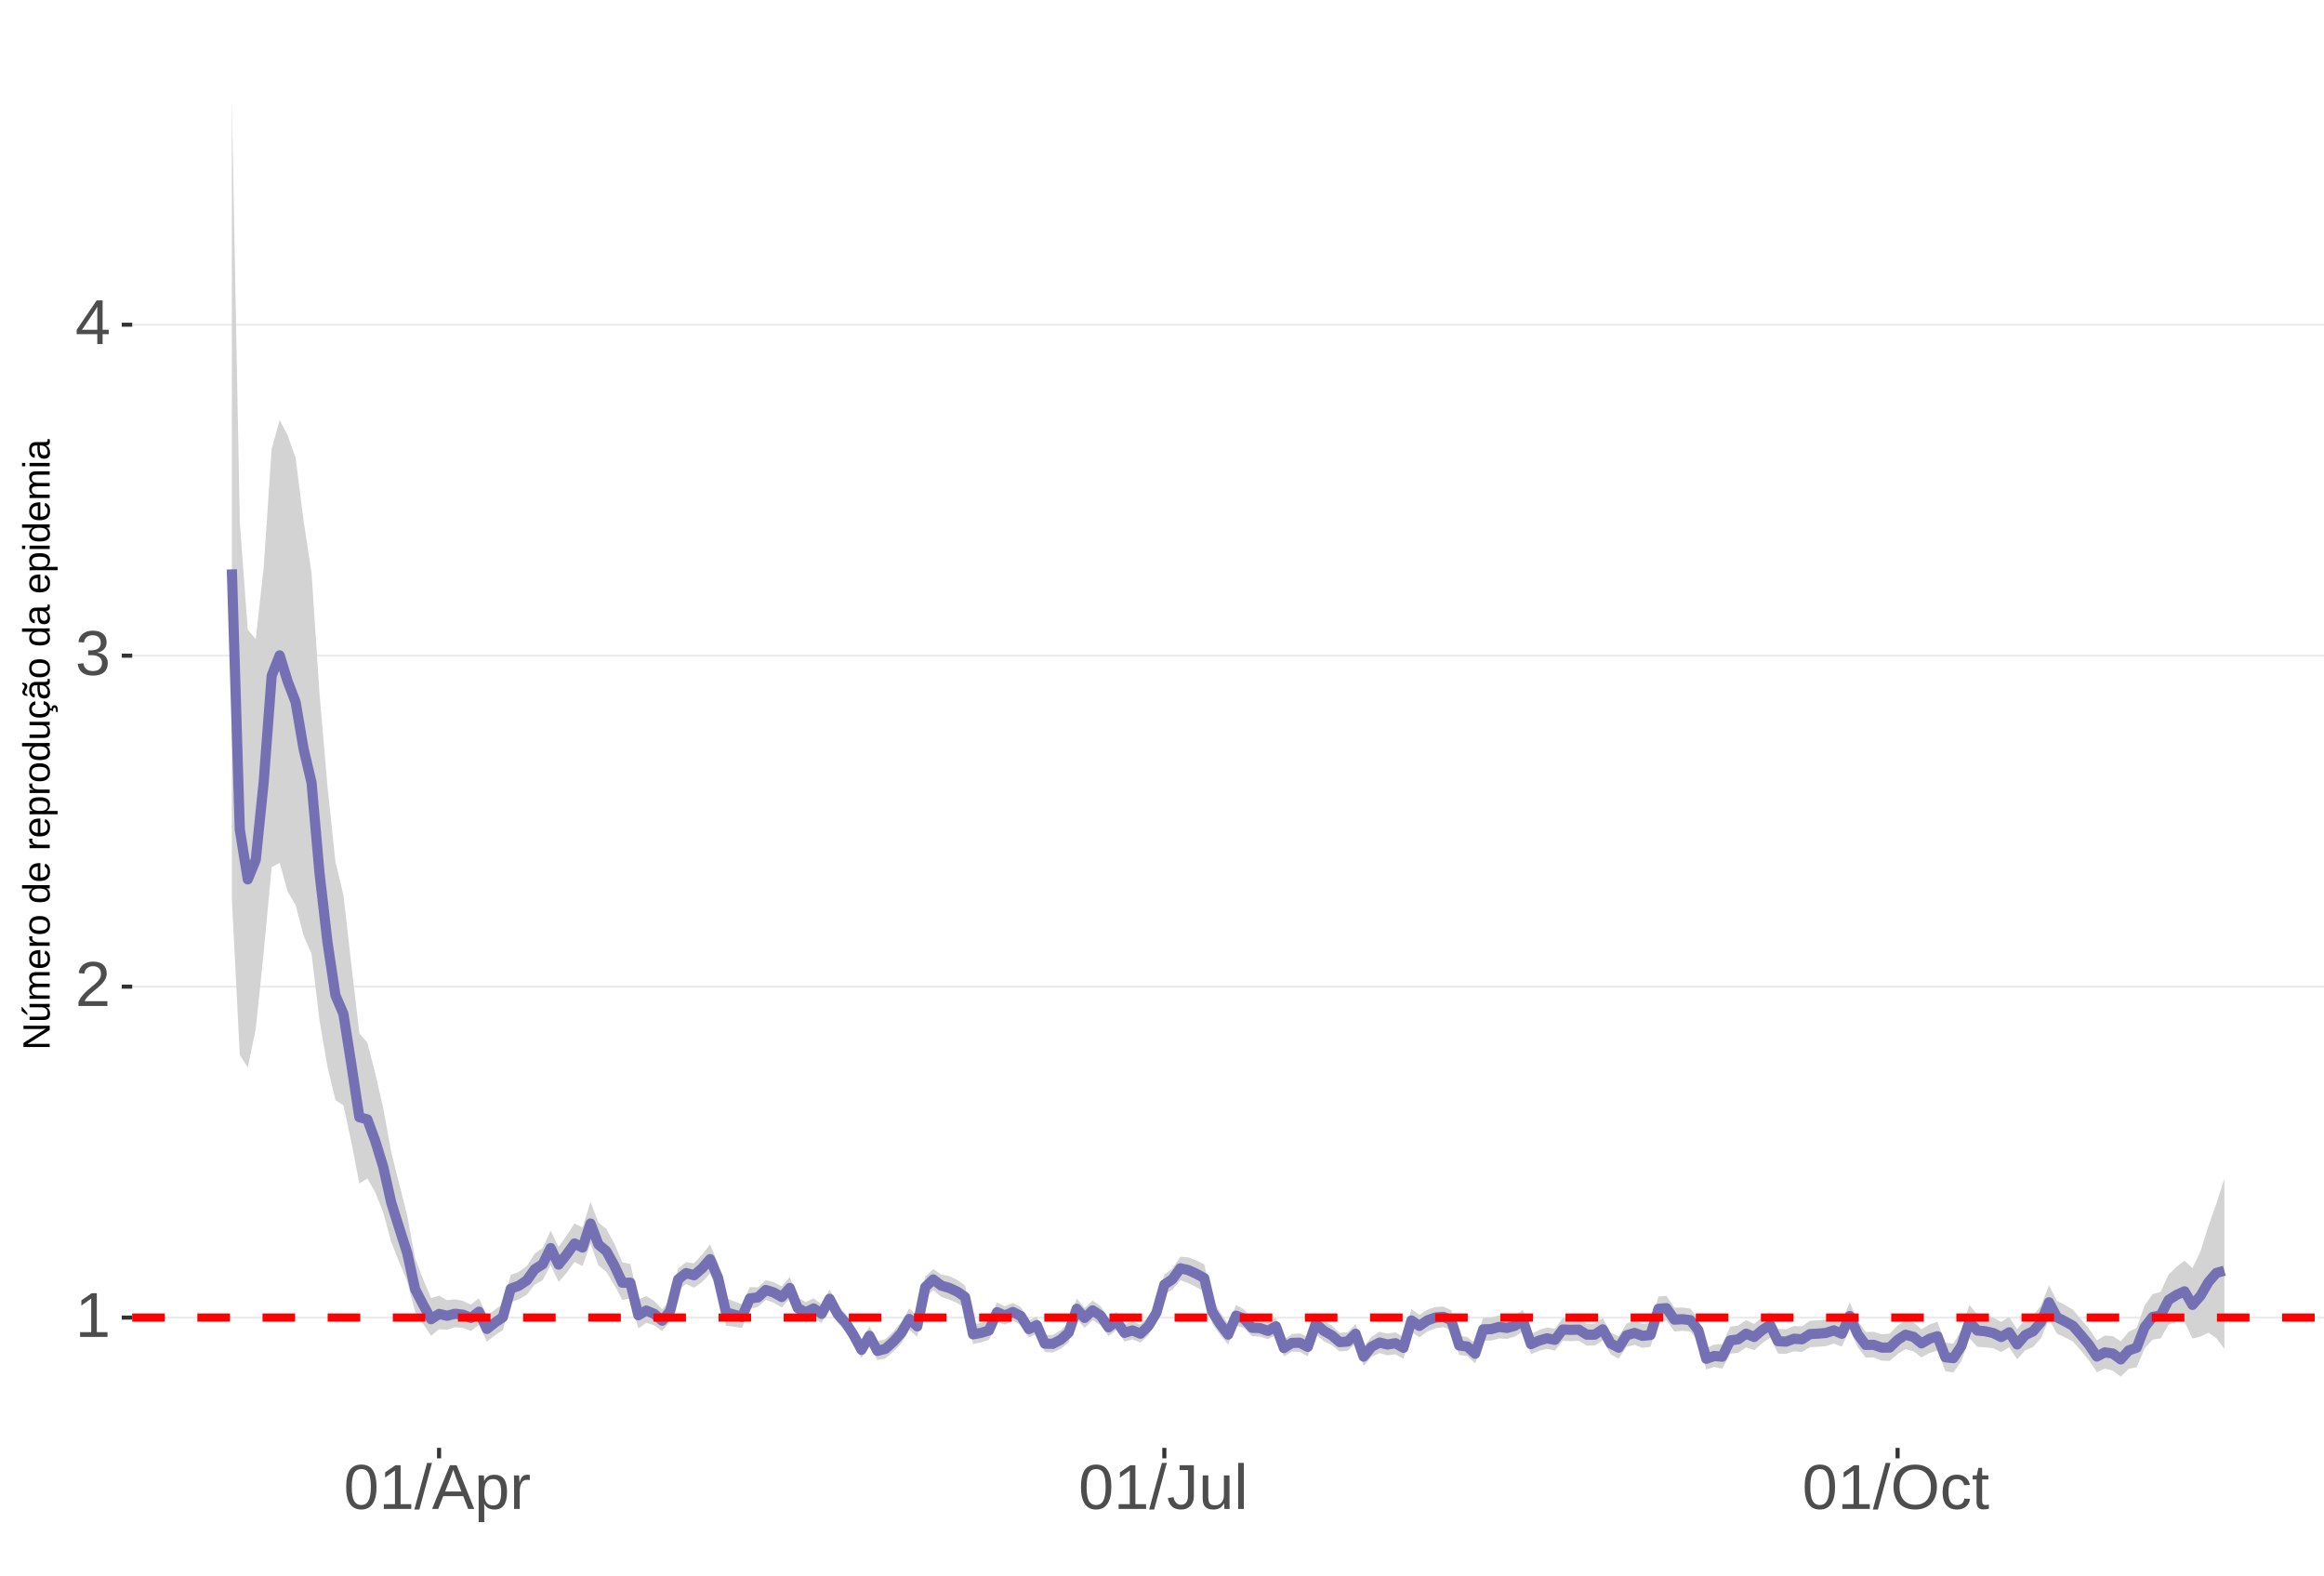 <?xml version="1.0" encoding="UTF-8"?>
<svg xmlns="http://www.w3.org/2000/svg" xmlns:xlink="http://www.w3.org/1999/xlink" width="609pt" height="413pt" viewBox="0 0 609 413" version="1.1">
<defs>
<g>
<symbol overflow="visible" id="glyph0-0">
<path style="stroke:none;" d="M 1.672 -11.453 L 10.812 -11.453 L 10.812 0 L 1.672 0 Z M 2.281 -10.844 L 2.281 -0.625 L 10.203 -0.625 L 10.203 -10.844 Z M 2.281 -10.844 "/>
</symbol>
<symbol overflow="visible" id="glyph0-1">
<path style="stroke:none;" d="M 1.266 0 L 1.266 -1.25 L 4.188 -1.25 L 4.188 -10.062 L 1.609 -8.219 L 1.609 -9.594 L 4.312 -11.453 L 5.656 -11.453 L 5.656 -1.25 L 8.453 -1.25 L 8.453 0 Z M 1.266 0 "/>
</symbol>
<symbol overflow="visible" id="glyph0-2">
<path style="stroke:none;" d="M 0.844 0 L 0.844 -1.031 C 1.113 -1.664 1.445 -2.223 1.844 -2.703 C 2.25 -3.191 2.672 -3.633 3.109 -4.031 C 3.547 -4.426 3.977 -4.789 4.406 -5.125 C 4.844 -5.457 5.234 -5.789 5.578 -6.125 C 5.922 -6.469 6.203 -6.82 6.422 -7.188 C 6.641 -7.562 6.75 -7.977 6.75 -8.438 C 6.75 -9.07 6.562 -9.562 6.188 -9.906 C 5.82 -10.25 5.312 -10.422 4.656 -10.422 C 4.031 -10.422 3.516 -10.25 3.109 -9.906 C 2.703 -9.57 2.469 -9.098 2.406 -8.484 L 0.906 -8.625 C 1.008 -9.539 1.395 -10.27 2.062 -10.812 C 2.738 -11.352 3.602 -11.625 4.656 -11.625 C 5.812 -11.625 6.695 -11.352 7.312 -10.812 C 7.938 -10.27 8.25 -9.492 8.25 -8.484 C 8.25 -8.047 8.145 -7.602 7.938 -7.156 C 7.738 -6.719 7.438 -6.281 7.031 -5.844 C 6.633 -5.406 5.867 -4.727 4.734 -3.812 C 4.109 -3.301 3.609 -2.836 3.234 -2.422 C 2.867 -2.016 2.609 -1.625 2.453 -1.25 L 8.422 -1.25 L 8.422 0 Z M 0.844 0 "/>
</symbol>
<symbol overflow="visible" id="glyph0-3">
<path style="stroke:none;" d="M 8.531 -3.156 C 8.531 -2.102 8.191 -1.285 7.516 -0.703 C 6.848 -0.129 5.891 0.156 4.641 0.156 C 3.484 0.156 2.555 -0.102 1.859 -0.625 C 1.172 -1.145 0.766 -1.914 0.641 -2.938 L 2.141 -3.078 C 2.336 -1.723 3.172 -1.047 4.641 -1.047 C 5.379 -1.047 5.957 -1.227 6.375 -1.594 C 6.801 -1.957 7.016 -2.5 7.016 -3.219 C 7.016 -3.832 6.773 -4.316 6.297 -4.672 C 5.816 -5.023 5.125 -5.203 4.219 -5.203 L 3.391 -5.203 L 3.391 -6.469 L 4.188 -6.469 C 4.988 -6.469 5.609 -6.641 6.047 -6.984 C 6.484 -7.336 6.703 -7.82 6.703 -8.438 C 6.703 -9.051 6.52 -9.535 6.156 -9.891 C 5.801 -10.242 5.27 -10.422 4.562 -10.422 C 3.914 -10.422 3.395 -10.254 3 -9.922 C 2.602 -9.598 2.367 -9.133 2.297 -8.531 L 0.828 -8.641 C 0.941 -9.578 1.332 -10.305 2 -10.828 C 2.664 -11.359 3.523 -11.625 4.578 -11.625 C 5.723 -11.625 6.613 -11.359 7.25 -10.828 C 7.895 -10.297 8.219 -9.551 8.219 -8.594 C 8.219 -7.863 8.008 -7.27 7.594 -6.812 C 7.188 -6.352 6.594 -6.039 5.812 -5.875 L 5.812 -5.844 C 6.664 -5.75 7.332 -5.461 7.812 -4.984 C 8.289 -4.504 8.531 -3.895 8.531 -3.156 Z M 8.531 -3.156 "/>
</symbol>
<symbol overflow="visible" id="glyph0-4">
<path style="stroke:none;" d="M 7.172 -2.594 L 7.172 0 L 5.781 0 L 5.781 -2.594 L 0.375 -2.594 L 0.375 -3.734 L 5.625 -11.453 L 7.172 -11.453 L 7.172 -3.75 L 8.781 -3.75 L 8.781 -2.594 Z M 5.781 -9.812 C 5.77 -9.781 5.691 -9.633 5.547 -9.375 C 5.41 -9.125 5.305 -8.945 5.234 -8.844 L 2.297 -4.516 L 1.859 -3.906 L 1.734 -3.75 L 5.781 -3.75 Z M 5.781 -9.812 "/>
</symbol>
<symbol overflow="visible" id="glyph0-5">
<path style="stroke:none;" d="M 8.609 -5.734 C 8.609 -3.816 8.27 -2.352 7.594 -1.344 C 6.926 -0.344 5.93 0.156 4.609 0.156 C 3.297 0.156 2.305 -0.344 1.641 -1.344 C 0.984 -2.344 0.656 -3.805 0.656 -5.734 C 0.656 -7.703 0.973 -9.176 1.609 -10.156 C 2.254 -11.133 3.27 -11.625 4.656 -11.625 C 6.008 -11.625 7.004 -11.129 7.641 -10.141 C 8.285 -9.148 8.609 -7.68 8.609 -5.734 Z M 7.125 -5.734 C 7.125 -7.391 6.93 -8.586 6.547 -9.328 C 6.172 -10.066 5.539 -10.438 4.656 -10.438 C 3.758 -10.438 3.113 -10.07 2.719 -9.344 C 2.32 -8.613 2.125 -7.41 2.125 -5.734 C 2.125 -4.109 2.32 -2.914 2.719 -2.156 C 3.125 -1.406 3.758 -1.031 4.625 -1.031 C 5.488 -1.031 6.117 -1.414 6.516 -2.188 C 6.922 -2.957 7.125 -4.141 7.125 -5.734 Z M 7.125 -5.734 "/>
</symbol>
<symbol overflow="visible" id="glyph0-6">
<path style="stroke:none;" d="M 0 0.156 L 3.344 -12.062 L 4.625 -12.062 L 1.312 0.156 Z M 0 0.156 "/>
</symbol>
<symbol overflow="visible" id="glyph0-7">
<path style="stroke:none;" d="M 9.484 0 L 8.188 -3.344 L 2.953 -3.344 L 1.641 0 L 0.031 0 L 4.703 -11.453 L 6.469 -11.453 L 11.078 0 Z M 5.578 -10.281 L 5.5 -10.062 C 5.363 -9.613 5.16 -9.035 4.891 -8.328 L 3.438 -4.562 L 7.719 -4.562 L 6.25 -8.344 C 6.094 -8.719 5.941 -9.141 5.797 -9.609 Z M 5.578 -10.281 "/>
</symbol>
<symbol overflow="visible" id="glyph0-8">
<path style="stroke:none;" d="M 8.562 -4.438 C 8.562 -1.375 7.484 0.156 5.328 0.156 C 3.973 0.156 3.062 -0.348 2.594 -1.359 L 2.547 -1.359 C 2.578 -1.316 2.594 -0.859 2.594 0.016 L 2.594 3.453 L 1.125 3.453 L 1.125 -7 C 1.125 -7.906 1.109 -8.504 1.078 -8.797 L 2.484 -8.797 C 2.492 -8.773 2.504 -8.695 2.516 -8.562 C 2.523 -8.438 2.535 -8.234 2.547 -7.953 C 2.555 -7.68 2.562 -7.492 2.562 -7.391 L 2.609 -7.391 C 2.867 -7.93 3.211 -8.328 3.641 -8.578 C 4.066 -8.828 4.629 -8.953 5.328 -8.953 C 6.41 -8.953 7.219 -8.586 7.75 -7.859 C 8.289 -7.141 8.562 -6 8.562 -4.438 Z M 7.031 -4.406 C 7.031 -5.633 6.863 -6.508 6.531 -7.031 C 6.195 -7.562 5.672 -7.828 4.953 -7.828 C 4.367 -7.828 3.91 -7.703 3.578 -7.453 C 3.254 -7.211 3.008 -6.832 2.844 -6.312 C 2.676 -5.789 2.594 -5.117 2.594 -4.297 C 2.594 -3.141 2.773 -2.285 3.141 -1.734 C 3.504 -1.191 4.102 -0.922 4.938 -0.922 C 5.664 -0.922 6.195 -1.188 6.531 -1.719 C 6.863 -2.25 7.031 -3.145 7.031 -4.406 Z M 7.031 -4.406 "/>
</symbol>
<symbol overflow="visible" id="glyph0-9">
<path style="stroke:none;" d="M 1.156 0 L 1.156 -6.75 C 1.156 -7.363 1.141 -8.047 1.109 -8.797 L 2.484 -8.797 C 2.523 -7.797 2.547 -7.195 2.547 -7 L 2.594 -7 C 2.82 -7.758 3.086 -8.273 3.391 -8.547 C 3.691 -8.828 4.117 -8.969 4.672 -8.969 C 4.867 -8.969 5.066 -8.938 5.266 -8.875 L 5.266 -7.547 C 5.078 -7.598 4.816 -7.625 4.484 -7.625 C 3.879 -7.625 3.414 -7.359 3.094 -6.828 C 2.781 -6.305 2.625 -5.562 2.625 -4.594 L 2.625 0 Z M 1.156 0 "/>
</symbol>
<symbol overflow="visible" id="glyph0-10">
<path style="stroke:none;" d="M 3.719 0.156 C 1.781 0.156 0.629 -0.844 0.266 -2.844 L 1.781 -3.094 C 1.875 -2.469 2.094 -1.977 2.438 -1.625 C 2.781 -1.27 3.207 -1.094 3.719 -1.094 C 4.289 -1.094 4.738 -1.285 5.062 -1.672 C 5.383 -2.066 5.547 -2.641 5.547 -3.391 L 5.547 -10.188 L 3.344 -10.188 L 3.344 -11.453 L 7.094 -11.453 L 7.094 -3.422 C 7.094 -2.305 6.789 -1.43 6.188 -0.797 C 5.582 -0.16 4.758 0.156 3.719 0.156 Z M 3.719 0.156 "/>
</symbol>
<symbol overflow="visible" id="glyph0-11">
<path style="stroke:none;" d="M 2.547 -8.797 L 2.547 -3.219 C 2.547 -2.633 2.602 -2.18 2.719 -1.859 C 2.832 -1.547 3.016 -1.316 3.266 -1.172 C 3.516 -1.035 3.883 -0.969 4.375 -0.969 C 5.07 -0.969 5.625 -1.207 6.031 -1.688 C 6.438 -2.176 6.641 -2.848 6.641 -3.703 L 6.641 -8.797 L 8.109 -8.797 L 8.109 -1.875 C 8.109 -0.852 8.125 -0.227 8.156 0 L 6.781 0 C 6.77 -0.031 6.758 -0.102 6.75 -0.219 C 6.75 -0.344 6.742 -0.477 6.734 -0.625 C 6.723 -0.781 6.711 -1.07 6.703 -1.5 L 6.688 -1.5 C 6.352 -0.895 5.961 -0.469 5.516 -0.219 C 5.078 0.031 4.531 0.156 3.875 0.156 C 2.906 0.156 2.195 -0.082 1.75 -0.562 C 1.301 -1.039 1.078 -1.832 1.078 -2.938 L 1.078 -8.797 Z M 2.547 -8.797 "/>
</symbol>
<symbol overflow="visible" id="glyph0-12">
<path style="stroke:none;" d="M 1.125 0 L 1.125 -12.062 L 2.594 -12.062 L 2.594 0 Z M 1.125 0 "/>
</symbol>
<symbol overflow="visible" id="glyph0-13">
<path style="stroke:none;" d="M 12.156 -5.781 C 12.156 -4.582 11.926 -3.531 11.469 -2.625 C 11.008 -1.727 10.352 -1.039 9.5 -0.562 C 8.645 -0.082 7.633 0.156 6.469 0.156 C 5.289 0.156 4.273 -0.078 3.422 -0.547 C 2.566 -1.023 1.91 -1.719 1.453 -2.625 C 1.004 -3.531 0.781 -4.582 0.781 -5.781 C 0.781 -7.613 1.281 -9.047 2.281 -10.078 C 3.289 -11.109 4.691 -11.625 6.484 -11.625 C 7.648 -11.625 8.66 -11.391 9.516 -10.922 C 10.367 -10.461 11.02 -9.789 11.469 -8.906 C 11.926 -8.031 12.156 -6.988 12.156 -5.781 Z M 10.578 -5.781 C 10.578 -7.207 10.219 -8.328 9.5 -9.141 C 8.789 -9.953 7.785 -10.359 6.484 -10.359 C 5.172 -10.359 4.156 -9.957 3.438 -9.156 C 2.719 -8.352 2.359 -7.227 2.359 -5.781 C 2.359 -4.344 2.719 -3.203 3.438 -2.359 C 4.164 -1.516 5.176 -1.094 6.469 -1.094 C 7.789 -1.094 8.805 -1.5 9.516 -2.312 C 10.223 -3.133 10.578 -4.289 10.578 -5.781 Z M 10.578 -5.781 "/>
</symbol>
<symbol overflow="visible" id="glyph0-14">
<path style="stroke:none;" d="M 2.234 -4.438 C 2.234 -3.27 2.414 -2.406 2.781 -1.844 C 3.156 -1.281 3.711 -1 4.453 -1 C 4.973 -1 5.406 -1.141 5.75 -1.422 C 6.102 -1.703 6.32 -2.133 6.406 -2.719 L 7.891 -2.625 C 7.773 -1.77 7.41 -1.094 6.797 -0.594 C 6.191 -0.094 5.426 0.156 4.5 0.156 C 3.27 0.156 2.328 -0.227 1.672 -1 C 1.023 -1.781 0.703 -2.914 0.703 -4.406 C 0.703 -5.883 1.023 -7.016 1.672 -7.797 C 2.328 -8.578 3.266 -8.969 4.484 -8.969 C 5.379 -8.969 6.125 -8.734 6.719 -8.266 C 7.312 -7.797 7.688 -7.148 7.844 -6.328 L 6.328 -6.219 C 6.254 -6.707 6.062 -7.094 5.75 -7.375 C 5.445 -7.664 5.008 -7.812 4.438 -7.812 C 3.664 -7.812 3.102 -7.551 2.75 -7.031 C 2.406 -6.52 2.234 -5.656 2.234 -4.438 Z M 2.234 -4.438 "/>
</symbol>
<symbol overflow="visible" id="glyph0-15">
<path style="stroke:none;" d="M 4.5 -0.062 C 4.02 0.062 3.531 0.125 3.031 0.125 C 1.852 0.125 1.266 -0.535 1.266 -1.859 L 1.266 -7.734 L 0.25 -7.734 L 0.25 -8.797 L 1.328 -8.797 L 1.75 -10.766 L 2.734 -10.766 L 2.734 -8.797 L 4.359 -8.797 L 4.359 -7.734 L 2.734 -7.734 L 2.734 -2.172 C 2.734 -1.754 2.801 -1.457 2.938 -1.281 C 3.07 -1.113 3.312 -1.031 3.656 -1.031 C 3.852 -1.031 4.133 -1.066 4.5 -1.141 Z M 4.5 -0.062 "/>
</symbol>
<symbol overflow="visible" id="glyph1-0">
<path style="stroke:none;" d="M -6.875 -1 L -6.875 -6.5 L 0 -6.5 L 0 -1 Z M -6.516 -1.375 L -0.375 -1.375 L -0.375 -6.125 L -6.516 -6.125 Z M -6.516 -1.375 "/>
</symbol>
<symbol overflow="visible" id="glyph1-1">
<path style="stroke:none;" d="M 0 -5.281 L -5.859 -1.609 L -5.391 -1.625 L -4.578 -1.656 L 0 -1.656 L 0 -0.828 L -6.875 -0.828 L -6.875 -1.906 L -0.984 -5.625 C -1.617 -5.582 -2.082 -5.562 -2.375 -5.562 L -6.875 -5.562 L -6.875 -6.406 L 0 -6.406 Z M 0 -5.281 "/>
</symbol>
<symbol overflow="visible" id="glyph1-2">
<path style="stroke:none;" d="M -5.281 -1.562 L -1.938 -1.562 C -1.582 -1.562 -1.305 -1.594 -1.109 -1.656 C -0.922 -1.727 -0.785 -1.836 -0.703 -1.984 C -0.617 -2.141 -0.578 -2.363 -0.578 -2.656 C -0.578 -3.07 -0.723 -3.398 -1.016 -3.641 C -1.305 -3.891 -1.707 -4.016 -2.219 -4.016 L -5.281 -4.016 L -5.281 -4.906 L -1.125 -4.906 C -0.508 -4.906 -0.133 -4.91 0 -4.922 L 0 -4.094 C -0.02 -4.094 -0.062 -4.086 -0.125 -4.078 C -0.195 -4.078 -0.281 -4.07 -0.375 -4.062 C -0.469 -4.062 -0.645 -4.062 -0.906 -4.062 L -0.906 -4.047 C -0.539 -3.848 -0.281 -3.613 -0.125 -3.344 C 0.02 -3.082 0.094 -2.754 0.094 -2.359 C 0.094 -1.773 -0.047 -1.348 -0.328 -1.078 C -0.617 -0.816 -1.098 -0.688 -1.766 -0.688 L -5.281 -0.688 Z M -5.859 -2.031 L -5.969 -2.031 L -7.359 -3.078 L -7.359 -4.094 L -7.219 -4.094 L -5.859 -2.484 Z M -5.859 -2.031 "/>
</symbol>
<symbol overflow="visible" id="glyph1-3">
<path style="stroke:none;" d="M 0 -3.75 L -3.344 -3.75 C -3.852 -3.75 -4.207 -3.676 -4.406 -3.531 C -4.602 -3.395 -4.703 -3.145 -4.703 -2.781 C -4.703 -2.406 -4.555 -2.109 -4.266 -1.891 C -3.984 -1.672 -3.582 -1.562 -3.062 -1.562 L 0 -1.562 L 0 -0.688 L -4.156 -0.688 C -4.77 -0.688 -5.145 -0.68 -5.281 -0.672 L -5.281 -1.5 C -5.27 -1.5 -5.227 -1.5 -5.156 -1.5 C -5.082 -1.508 -5 -1.516 -4.906 -1.516 C -4.812 -1.523 -4.633 -1.531 -4.375 -1.531 L -4.375 -1.547 C -4.75 -1.734 -5.008 -1.945 -5.156 -2.188 C -5.301 -2.438 -5.375 -2.738 -5.375 -3.094 C -5.375 -3.488 -5.297 -3.801 -5.141 -4.031 C -4.984 -4.27 -4.727 -4.438 -4.375 -4.531 L -4.375 -4.547 C -4.727 -4.723 -4.984 -4.941 -5.141 -5.203 C -5.297 -5.461 -5.375 -5.773 -5.375 -6.141 C -5.375 -6.672 -5.227 -7.055 -4.938 -7.297 C -4.656 -7.547 -4.18 -7.672 -3.516 -7.672 L 0 -7.672 L 0 -6.797 L -3.344 -6.797 C -3.852 -6.797 -4.207 -6.723 -4.406 -6.578 C -4.602 -6.441 -4.703 -6.191 -4.703 -5.828 C -4.703 -5.453 -4.555 -5.156 -4.266 -4.938 C -3.984 -4.727 -3.582 -4.625 -3.062 -4.625 L 0 -4.625 Z M 0 -3.75 "/>
</symbol>
<symbol overflow="visible" id="glyph1-4">
<path style="stroke:none;" d="M -2.453 -1.344 C -1.848 -1.344 -1.379 -1.469 -1.047 -1.719 C -0.723 -1.969 -0.562 -2.336 -0.562 -2.828 C -0.562 -3.203 -0.633 -3.504 -0.781 -3.734 C -0.938 -3.961 -1.133 -4.117 -1.375 -4.203 L -1.156 -4.969 C -0.32 -4.656 0.094 -3.941 0.094 -2.828 C 0.094 -2.047 -0.133 -1.445 -0.594 -1.031 C -1.062 -0.625 -1.754 -0.422 -2.672 -0.422 C -3.547 -0.422 -4.211 -0.625 -4.672 -1.031 C -5.141 -1.445 -5.375 -2.031 -5.375 -2.781 C -5.375 -4.344 -4.441 -5.125 -2.578 -5.125 L -2.453 -5.125 Z M -3.125 -4.203 C -3.688 -4.16 -4.094 -4.02 -4.344 -3.781 C -4.602 -3.551 -4.734 -3.219 -4.734 -2.781 C -4.734 -2.352 -4.586 -2.016 -4.297 -1.766 C -4.016 -1.516 -3.625 -1.379 -3.125 -1.359 Z M -3.125 -4.203 "/>
</symbol>
<symbol overflow="visible" id="glyph1-5">
<path style="stroke:none;" d="M 0 -0.688 L -4.047 -0.688 C -4.422 -0.688 -4.832 -0.68 -5.281 -0.672 L -5.281 -1.5 C -4.688 -1.52 -4.328 -1.531 -4.203 -1.531 L -4.203 -1.547 C -4.66 -1.691 -4.969 -1.852 -5.125 -2.031 C -5.289 -2.219 -5.375 -2.477 -5.375 -2.812 C -5.375 -2.926 -5.359 -3.047 -5.328 -3.172 L -4.531 -3.172 C -4.562 -3.047 -4.578 -2.891 -4.578 -2.703 C -4.578 -2.336 -4.422 -2.055 -4.109 -1.859 C -3.797 -1.672 -3.344 -1.578 -2.75 -1.578 L 0 -1.578 Z M 0 -0.688 "/>
</symbol>
<symbol overflow="visible" id="glyph1-6">
<path style="stroke:none;" d="M -2.641 -5.141 C -1.723 -5.141 -1.035 -4.938 -0.578 -4.531 C -0.129 -4.125 0.094 -3.535 0.094 -2.766 C 0.094 -1.992 -0.141 -1.41 -0.609 -1.016 C -1.078 -0.617 -1.754 -0.422 -2.641 -0.422 C -4.461 -0.422 -5.375 -1.207 -5.375 -2.781 C -5.375 -3.594 -5.148 -4.188 -4.703 -4.562 C -4.266 -4.945 -3.578 -5.141 -2.641 -5.141 Z M -2.641 -4.219 C -3.367 -4.219 -3.898 -4.109 -4.234 -3.891 C -4.566 -3.672 -4.734 -3.305 -4.734 -2.797 C -4.734 -2.285 -4.562 -1.914 -4.219 -1.688 C -3.883 -1.457 -3.359 -1.344 -2.641 -1.344 C -1.953 -1.344 -1.43 -1.453 -1.078 -1.672 C -0.723 -1.898 -0.547 -2.258 -0.547 -2.75 C -0.547 -3.281 -0.711 -3.656 -1.047 -3.875 C -1.391 -4.102 -1.922 -4.219 -2.641 -4.219 Z M -2.641 -4.219 "/>
</symbol>
<symbol overflow="visible" id="glyph1-7">
<path style="stroke:none;" d=""/>
</symbol>
<symbol overflow="visible" id="glyph1-8">
<path style="stroke:none;" d="M -0.844 -4.016 C -0.508 -3.848 -0.27 -3.629 -0.125 -3.359 C 0.02 -3.086 0.094 -2.754 0.094 -2.359 C 0.094 -1.691 -0.129 -1.203 -0.578 -0.891 C -1.023 -0.578 -1.707 -0.422 -2.625 -0.422 C -4.457 -0.422 -5.375 -1.066 -5.375 -2.359 C -5.375 -2.766 -5.301 -3.098 -5.156 -3.359 C -5.008 -3.629 -4.781 -3.848 -4.469 -4.016 L -7.25 -4.016 L -7.25 -4.891 L -1.094 -4.891 C -0.539 -4.891 -0.176 -4.898 0 -4.922 L 0 -4.078 C -0.051 -4.066 -0.172 -4.055 -0.359 -4.047 C -0.547 -4.035 -0.707 -4.031 -0.844 -4.031 Z M -2.641 -1.344 C -1.898 -1.344 -1.367 -1.438 -1.047 -1.625 C -0.734 -1.82 -0.578 -2.145 -0.578 -2.594 C -0.578 -3.082 -0.75 -3.441 -1.094 -3.672 C -1.438 -3.898 -1.973 -4.016 -2.703 -4.016 C -3.398 -4.016 -3.91 -3.898 -4.234 -3.672 C -4.566 -3.441 -4.734 -3.082 -4.734 -2.594 C -4.734 -2.156 -4.566 -1.836 -4.234 -1.641 C -3.91 -1.441 -3.379 -1.344 -2.641 -1.344 Z M -2.641 -1.344 "/>
</symbol>
<symbol overflow="visible" id="glyph1-9">
<path style="stroke:none;" d="M -2.672 -5.141 C -0.828 -5.141 0.094 -4.492 0.094 -3.203 C 0.094 -2.391 -0.211 -1.844 -0.828 -1.562 L -0.828 -1.531 C -0.797 -1.539 -0.516 -1.547 0.016 -1.547 L 2.078 -1.547 L 2.078 -0.672 L -4.203 -0.672 C -4.742 -0.672 -5.102 -0.66 -5.281 -0.641 L -5.281 -1.5 C -5.27 -1.5 -5.223 -1.5 -5.141 -1.5 C -5.066 -1.508 -4.945 -1.52 -4.781 -1.531 C -4.613 -1.539 -4.5 -1.547 -4.438 -1.547 L -4.438 -1.562 C -4.758 -1.719 -4.992 -1.922 -5.141 -2.172 C -5.297 -2.43 -5.375 -2.773 -5.375 -3.203 C -5.375 -3.848 -5.156 -4.332 -4.719 -4.656 C -4.281 -4.977 -3.598 -5.141 -2.672 -5.141 Z M -2.641 -4.219 C -3.379 -4.219 -3.906 -4.117 -4.219 -3.922 C -4.539 -3.723 -4.703 -3.406 -4.703 -2.969 C -4.703 -2.625 -4.629 -2.352 -4.484 -2.156 C -4.336 -1.957 -4.109 -1.805 -3.797 -1.703 C -3.484 -1.598 -3.078 -1.547 -2.578 -1.547 C -1.879 -1.547 -1.363 -1.656 -1.031 -1.875 C -0.707 -2.102 -0.547 -2.469 -0.547 -2.969 C -0.547 -3.406 -0.707 -3.723 -1.031 -3.922 C -1.352 -4.117 -1.891 -4.219 -2.641 -4.219 Z M -2.641 -4.219 "/>
</symbol>
<symbol overflow="visible" id="glyph1-10">
<path style="stroke:none;" d="M -5.281 -1.531 L -1.938 -1.531 C -1.582 -1.531 -1.305 -1.562 -1.109 -1.625 C -0.922 -1.695 -0.785 -1.805 -0.703 -1.953 C -0.617 -2.109 -0.578 -2.332 -0.578 -2.625 C -0.578 -3.039 -0.723 -3.367 -1.016 -3.609 C -1.305 -3.859 -1.707 -3.984 -2.219 -3.984 L -5.281 -3.984 L -5.281 -4.875 L -1.125 -4.875 C -0.508 -4.875 -0.133 -4.879 0 -4.891 L 0 -4.062 C -0.02 -4.062 -0.062 -4.055 -0.125 -4.047 C -0.195 -4.047 -0.281 -4.039 -0.375 -4.031 C -0.469 -4.031 -0.645 -4.031 -0.906 -4.031 L -0.906 -4.016 C -0.539 -3.816 -0.281 -3.582 -0.125 -3.312 C 0.02 -3.051 0.094 -2.723 0.094 -2.328 C 0.094 -1.742 -0.047 -1.316 -0.328 -1.047 C -0.617 -0.785 -1.098 -0.656 -1.766 -0.656 L -5.281 -0.656 Z M -5.281 -1.531 "/>
</symbol>
<symbol overflow="visible" id="glyph1-11">
<path style="stroke:none;" d="M -2.672 -1.344 C -1.961 -1.344 -1.438 -1.453 -1.094 -1.672 C -0.758 -1.891 -0.594 -2.223 -0.594 -2.672 C -0.594 -2.984 -0.676 -3.242 -0.844 -3.453 C -1.02 -3.672 -1.281 -3.801 -1.625 -3.844 L -1.578 -4.734 C -1.066 -4.672 -0.66 -4.457 -0.359 -4.094 C -0.055 -3.727 0.094 -3.266 0.094 -2.703 C 0.094 -1.961 -0.133 -1.395 -0.594 -1 C -1.062 -0.613 -1.742 -0.422 -2.641 -0.422 C -3.535 -0.422 -4.211 -0.613 -4.672 -1 C -5.141 -1.395 -5.375 -1.957 -5.375 -2.688 C -5.375 -3.227 -5.234 -3.676 -4.953 -4.031 C -4.68 -4.395 -4.297 -4.617 -3.797 -4.703 L -3.734 -3.797 C -4.023 -3.754 -4.254 -3.641 -4.422 -3.453 C -4.598 -3.266 -4.688 -3.004 -4.688 -2.672 C -4.688 -2.203 -4.531 -1.863 -4.219 -1.656 C -3.914 -1.445 -3.398 -1.344 -2.672 -1.344 Z M 1.234 -3.672 C 1.828 -3.672 2.125 -3.223 2.125 -2.328 C 2.125 -2.148 2.113 -2.004 2.094 -1.891 L 1.625 -1.891 C 1.645 -2.055 1.656 -2.195 1.656 -2.312 C 1.656 -2.789 1.52 -3.031 1.25 -3.031 C 1 -3.031 0.875 -2.812 0.875 -2.375 C 0.875 -2.238 0.879 -2.148 0.891 -2.109 L 0 -2.422 L 0 -2.938 L 0.484 -2.75 C 0.492 -3.062 0.566 -3.289 0.703 -3.438 C 0.836 -3.594 1.016 -3.672 1.234 -3.672 Z M 1.234 -3.672 "/>
</symbol>
<symbol overflow="visible" id="glyph1-12">
<path style="stroke:none;" d="M 0.094 -2.016 C 0.094 -1.484 -0.047 -1.082 -0.328 -0.812 C -0.609 -0.551 -0.988 -0.422 -1.469 -0.422 C -2.02 -0.422 -2.441 -0.598 -2.734 -0.953 C -3.023 -1.316 -3.18 -1.898 -3.203 -2.703 L -3.219 -3.891 L -3.516 -3.891 C -3.941 -3.891 -4.25 -3.797 -4.438 -3.609 C -4.625 -3.43 -4.719 -3.148 -4.719 -2.766 C -4.719 -2.367 -4.648 -2.078 -4.516 -1.891 C -4.379 -1.711 -4.164 -1.609 -3.875 -1.578 L -3.953 -0.656 C -4.898 -0.812 -5.375 -1.52 -5.375 -2.781 C -5.375 -3.445 -5.223 -3.945 -4.922 -4.281 C -4.617 -4.613 -4.18 -4.781 -3.609 -4.781 L -1.328 -4.781 C -1.066 -4.781 -0.867 -4.812 -0.734 -4.875 C -0.609 -4.945 -0.547 -5.082 -0.547 -5.281 C -0.547 -5.363 -0.555 -5.457 -0.578 -5.562 L -0.031 -5.562 C 0.02 -5.344 0.047 -5.117 0.047 -4.891 C 0.047 -4.555 -0.035 -4.316 -0.203 -4.172 C -0.379 -4.023 -0.648 -3.941 -1.016 -3.922 L -1.016 -3.891 C -0.609 -3.672 -0.32 -3.41 -0.156 -3.109 C 0.008 -2.805 0.094 -2.441 0.094 -2.016 Z M -0.562 -2.219 C -0.562 -2.539 -0.633 -2.828 -0.781 -3.078 C -0.926 -3.328 -1.125 -3.523 -1.375 -3.672 C -1.633 -3.816 -1.898 -3.891 -2.172 -3.891 L -2.609 -3.891 L -2.594 -2.938 C -2.582 -2.52 -2.535 -2.203 -2.453 -1.984 C -2.379 -1.773 -2.258 -1.613 -2.094 -1.5 C -1.938 -1.383 -1.723 -1.328 -1.453 -1.328 C -1.172 -1.328 -0.953 -1.406 -0.797 -1.562 C -0.641 -1.719 -0.562 -1.938 -0.562 -2.219 Z M -5.859 -3.609 C -5.859 -3.473 -5.891 -3.332 -5.953 -3.188 C -6.016 -3.051 -6.082 -2.922 -6.156 -2.797 C -6.227 -2.672 -6.297 -2.551 -6.359 -2.438 C -6.422 -2.32 -6.453 -2.211 -6.453 -2.109 C -6.453 -1.93 -6.398 -1.797 -6.297 -1.703 C -6.191 -1.617 -6.047 -1.562 -5.859 -1.531 L -5.859 -1.094 C -6.191 -1.125 -6.441 -1.176 -6.609 -1.25 C -6.785 -1.332 -6.922 -1.441 -7.016 -1.578 C -7.117 -1.711 -7.172 -1.879 -7.172 -2.078 C -7.172 -2.223 -7.141 -2.363 -7.078 -2.5 C -7.023 -2.633 -6.957 -2.766 -6.875 -2.891 C -6.801 -3.023 -6.734 -3.145 -6.672 -3.25 C -6.617 -3.363 -6.594 -3.473 -6.594 -3.578 C -6.594 -3.898 -6.785 -4.086 -7.172 -4.141 L -7.172 -4.594 C -6.691 -4.539 -6.352 -4.43 -6.156 -4.266 C -5.957 -4.098 -5.859 -3.879 -5.859 -3.609 Z M -5.859 -3.609 "/>
</symbol>
<symbol overflow="visible" id="glyph1-13">
<path style="stroke:none;" d="M 0.094 -2.016 C 0.094 -1.484 -0.047 -1.082 -0.328 -0.812 C -0.609 -0.551 -0.988 -0.422 -1.469 -0.422 C -2.02 -0.422 -2.441 -0.598 -2.734 -0.953 C -3.023 -1.316 -3.18 -1.898 -3.203 -2.703 L -3.219 -3.891 L -3.516 -3.891 C -3.941 -3.891 -4.25 -3.797 -4.438 -3.609 C -4.625 -3.43 -4.719 -3.148 -4.719 -2.766 C -4.719 -2.367 -4.648 -2.078 -4.516 -1.891 C -4.379 -1.711 -4.164 -1.609 -3.875 -1.578 L -3.953 -0.656 C -4.898 -0.812 -5.375 -1.52 -5.375 -2.781 C -5.375 -3.445 -5.223 -3.945 -4.922 -4.281 C -4.617 -4.613 -4.18 -4.781 -3.609 -4.781 L -1.328 -4.781 C -1.066 -4.781 -0.867 -4.812 -0.734 -4.875 C -0.609 -4.945 -0.547 -5.082 -0.547 -5.281 C -0.547 -5.363 -0.555 -5.457 -0.578 -5.562 L -0.031 -5.562 C 0.02 -5.344 0.047 -5.117 0.047 -4.891 C 0.047 -4.555 -0.035 -4.316 -0.203 -4.172 C -0.379 -4.023 -0.648 -3.941 -1.016 -3.922 L -1.016 -3.891 C -0.609 -3.672 -0.32 -3.41 -0.156 -3.109 C 0.008 -2.805 0.094 -2.441 0.094 -2.016 Z M -0.562 -2.219 C -0.562 -2.539 -0.633 -2.828 -0.781 -3.078 C -0.926 -3.328 -1.125 -3.523 -1.375 -3.672 C -1.633 -3.816 -1.898 -3.891 -2.172 -3.891 L -2.609 -3.891 L -2.594 -2.938 C -2.582 -2.52 -2.535 -2.203 -2.453 -1.984 C -2.379 -1.773 -2.258 -1.613 -2.094 -1.5 C -1.938 -1.383 -1.723 -1.328 -1.453 -1.328 C -1.172 -1.328 -0.953 -1.406 -0.797 -1.562 C -0.641 -1.719 -0.562 -1.938 -0.562 -2.219 Z M -0.562 -2.219 "/>
</symbol>
<symbol overflow="visible" id="glyph1-14">
<path style="stroke:none;" d="M -6.406 -0.672 L -7.25 -0.672 L -7.25 -1.547 L -6.406 -1.547 Z M 0 -0.672 L -5.281 -0.672 L -5.281 -1.547 L 0 -1.547 Z M 0 -0.672 "/>
</symbol>
</g>
<clipPath id="clip1">
  <path d="M 34.645 9.961 L 609 9.961 L 609 379.328 L 34.645 379.328 Z M 34.645 9.961 "/>
</clipPath>
<clipPath id="clip2">
  <path d="M 34.645 344 L 609 344 L 609 346 L 34.645 346 Z M 34.645 344 "/>
</clipPath>
<clipPath id="clip3">
  <path d="M 34.645 258 L 609 258 L 609 259 L 34.645 259 Z M 34.645 258 "/>
</clipPath>
<clipPath id="clip4">
  <path d="M 34.645 171 L 609 171 L 609 173 L 34.645 173 Z M 34.645 171 "/>
</clipPath>
<clipPath id="clip5">
  <path d="M 34.645 84 L 609 84 L 609 86 L 34.645 86 Z M 34.645 84 "/>
</clipPath>
<clipPath id="clip6">
  <path d="M 34.645 344 L 609 344 L 609 347 L 34.645 347 Z M 34.645 344 "/>
</clipPath>
</defs>
<g id="surface68">
<rect x="0" y="0" width="609" height="413" style="fill:rgb(100%,100%,100%);fill-opacity:1;stroke:none;"/>
<rect x="0" y="0" width="609" height="413" style="fill:rgb(100%,100%,100%);fill-opacity:1;stroke:none;"/>
<path style="fill:none;stroke-width:1.067;stroke-linecap:round;stroke-linejoin:round;stroke:rgb(100%,100%,100%);stroke-opacity:1;stroke-miterlimit:10;" d="M 0 413 L 609 413 L 609 0 L 0 0 Z M 0 413 "/>
<g clip-path="url(#clip1)" clip-rule="nonzero">
<path style=" stroke:none;fill-rule:nonzero;fill:rgb(100%,100%,100%);fill-opacity:1;" d="M 34.645 379.328 L 609 379.328 L 609 9.961 L 34.645 9.961 Z M 34.645 379.328 "/>
</g>
<g clip-path="url(#clip2)" clip-rule="nonzero">
<path style="fill:none;stroke-width:0.533;stroke-linecap:butt;stroke-linejoin:round;stroke:rgb(92.157%,92.157%,92.157%);stroke-opacity:1;stroke-miterlimit:10;" d="M 34.645 345.199 L 609 345.199 "/>
</g>
<g clip-path="url(#clip3)" clip-rule="nonzero">
<path style="fill:none;stroke-width:0.533;stroke-linecap:butt;stroke-linejoin:round;stroke:rgb(92.157%,92.157%,92.157%);stroke-opacity:1;stroke-miterlimit:10;" d="M 34.645 258.488 L 609 258.488 "/>
</g>
<g clip-path="url(#clip4)" clip-rule="nonzero">
<path style="fill:none;stroke-width:0.533;stroke-linecap:butt;stroke-linejoin:round;stroke:rgb(92.157%,92.157%,92.157%);stroke-opacity:1;stroke-miterlimit:10;" d="M 34.645 171.781 L 609 171.781 "/>
</g>
<g clip-path="url(#clip5)" clip-rule="nonzero">
<path style="fill:none;stroke-width:0.533;stroke-linecap:butt;stroke-linejoin:round;stroke:rgb(92.157%,92.157%,92.157%);stroke-opacity:1;stroke-miterlimit:10;" d="M 34.645 85.074 L 609 85.074 "/>
</g>
<path style=" stroke:none;fill-rule:nonzero;fill:rgb(82.745%,82.745%,82.745%);fill-opacity:1;" d="M 60.754 26.754 L 62.84 136.887 L 64.93 164.977 L 67.02 167.43 L 69.105 148.527 L 71.195 117.586 L 73.285 110.047 L 75.371 114.035 L 77.461 119.938 L 79.551 136.414 L 81.637 150.113 L 83.727 181.676 L 85.816 206.012 L 87.902 225.738 L 89.992 234.477 L 92.082 252.84 L 94.168 270.711 L 96.258 273.164 L 98.348 281.258 L 100.434 290.367 L 102.523 301.859 L 104.613 310.148 L 106.699 318.402 L 108.789 329.703 L 110.879 335.121 L 112.965 340.098 L 115.055 339.457 L 117.145 340.633 L 119.23 340.422 L 121.32 340.832 L 123.41 341.812 L 125.496 340.102 L 127.586 344.762 L 129.676 343.117 L 131.762 341.668 L 133.852 334.008 L 135.941 333.219 L 138.027 331.703 L 140.117 328.461 L 142.207 326.969 L 144.293 322.449 L 146.383 326.688 L 148.473 323.699 L 150.559 320.531 L 152.648 321.598 L 154.738 314.895 L 156.824 320.324 L 158.914 321.984 L 161.004 325.879 L 163.09 330.707 L 165.18 331.133 L 167.27 340.434 L 169.355 339.559 L 171.445 340.844 L 173.535 343.027 L 175.625 340.605 L 177.711 332.332 L 179.801 330.672 L 181.891 330.957 L 183.977 328.719 L 186.066 326.027 L 188.156 330.941 L 190.242 340.129 L 192.332 340.918 L 194.422 341.727 L 196.508 337.195 L 198.598 337.285 L 200.688 335.367 L 202.773 335.926 L 204.863 337.004 L 206.953 334.555 L 209.039 339.949 L 211.129 341.129 L 213.219 340.156 L 215.305 341.738 L 217.395 337.82 L 219.484 341.926 L 221.57 344.168 L 223.66 347.473 L 225.75 351.371 L 227.836 347.496 L 229.926 351.43 L 232.016 350.844 L 234.102 348.824 L 236.191 346.418 L 238.281 342.773 L 240.367 344.863 L 242.457 334.477 L 244.547 332.484 L 246.633 333.918 L 248.723 334.316 L 250.812 335.32 L 252.898 336.82 L 254.988 346.93 L 257.078 346.617 L 259.164 346.004 L 261.254 341.227 L 263.344 342.25 L 265.43 341.355 L 267.52 342.453 L 269.609 345.945 L 271.695 344.906 L 273.785 349.777 L 275.875 349.742 L 277.961 348.492 L 280.051 346.535 L 282.141 340.18 L 284.227 342.695 L 286.316 340.734 L 288.406 342.207 L 290.492 345.391 L 292.582 343.707 L 294.672 346.875 L 296.762 346.207 L 298.848 347.012 L 300.938 344.938 L 303.027 341.422 L 305.113 333.898 L 307.203 332.414 L 309.293 329.238 L 311.379 329.402 L 313.469 330.199 L 315.559 331.227 L 317.645 340.258 L 319.734 343.793 L 321.824 346.824 L 323.91 341.895 L 326 343.059 L 328.09 345.598 L 330.176 345.715 L 332.266 346.445 L 334.355 345.211 L 336.441 350.945 L 338.531 349.508 L 340.621 349.328 L 342.707 350.289 L 344.797 344.004 L 346.887 346 L 348.973 347.27 L 351.062 349.188 L 353.152 349.043 L 355.238 346.855 L 357.328 352.895 L 359.418 350.195 L 361.504 348.926 L 363.594 349.395 L 365.684 349.055 L 367.77 350.301 L 369.859 342.984 L 371.949 344.477 L 374.035 343.121 L 376.125 342.438 L 378.215 342.297 L 380.301 343.262 L 382.391 350.02 L 384.48 350.246 L 386.566 351.98 L 388.656 345.242 L 390.746 345.152 L 392.832 344.641 L 394.922 345.02 L 397.012 344.531 L 399.098 343.211 L 401.188 349.488 L 403.277 348.504 L 405.363 347.773 L 407.453 348.094 L 409.543 345.293 L 411.629 345.387 L 413.719 345.41 L 415.809 346.812 L 417.895 346.766 L 419.984 345.305 L 422.074 349.109 L 424.164 350.152 L 426.25 346.758 L 428.34 346.031 L 430.43 346.82 L 432.516 346.645 L 434.605 339.676 L 436.695 339.52 L 438.781 342.629 L 440.871 342.539 L 442.961 342.84 L 445.047 345.543 L 447.137 353.172 L 449.227 352.254 L 451.312 352.145 L 453.402 347.59 L 455.492 347.285 L 457.578 345.855 L 459.668 346.867 L 461.758 345.105 L 463.844 343.742 L 465.934 348.145 L 468.023 348.266 L 470.109 347.402 L 472.199 347.512 L 474.289 346.039 L 476.375 345.918 L 478.465 345.727 L 480.555 345.039 L 482.641 345.957 L 484.73 341.23 L 486.82 346.078 L 488.906 348.977 L 490.996 348.922 L 493.086 349.57 L 495.172 349.402 L 497.262 347.262 L 499.352 345.836 L 501.438 346.457 L 503.527 348.273 L 505.617 347 L 507.703 346.309 L 509.793 351.809 L 511.883 352 L 513.969 348.5 L 516.059 341.895 L 518.148 344.336 L 520.234 344.547 L 522.324 345.219 L 524.414 346.324 L 526.5 345.016 L 528.59 348.246 L 530.68 345.68 L 532.766 344.598 L 534.855 342.047 L 536.945 336.75 L 539.031 340.812 L 541.121 341.91 L 543.211 343.129 L 545.297 345.598 L 547.387 348.082 L 549.477 351.156 L 551.566 349.895 L 553.652 350.062 L 555.742 351.426 L 557.832 348.879 L 559.918 347.879 L 562.008 341.988 L 564.098 339.047 L 566.184 338.465 L 568.273 333.938 L 570.363 331.879 L 572.449 330.297 L 574.539 332.242 L 576.629 327.855 L 578.715 321.215 L 580.805 315.301 L 582.895 308.82 L 582.895 353.402 L 580.805 350.594 L 578.715 349.156 L 576.629 350.168 L 574.539 350.695 L 572.449 346.34 L 570.363 346.293 L 568.273 347.047 L 566.184 350.645 L 564.098 350.977 L 562.008 353.266 L 559.918 358.223 L 557.832 358.625 L 555.742 360.688 L 553.652 359.098 L 551.566 358.559 L 549.477 359.5 L 547.387 356.379 L 545.297 353.836 L 543.211 351.484 L 541.121 350.375 L 539.031 349.41 L 536.945 345.59 L 534.855 350.59 L 532.766 352.918 L 530.68 353.82 L 528.59 356.129 L 526.5 353 L 524.414 354.215 L 522.324 353.246 L 520.234 353.004 L 518.148 352.855 L 516.059 350.602 L 513.969 356.637 L 511.883 359.57 L 509.793 359.258 L 507.703 353.855 L 505.617 354.488 L 503.527 355.641 L 501.438 354.047 L 499.352 353.449 L 497.262 354.766 L 495.172 356.559 L 493.086 356.5 L 490.996 355.641 L 488.906 355.68 L 486.82 352.965 L 484.73 348.305 L 482.641 352.836 L 480.555 352.004 L 478.465 352.691 L 476.375 352.852 L 474.289 352.949 L 472.199 354.23 L 470.109 354.02 L 468.023 354.715 L 465.934 354.629 L 463.844 350.48 L 461.758 351.922 L 459.668 353.746 L 457.578 353.008 L 455.492 354.445 L 453.402 354.656 L 451.312 358.586 L 449.227 358.133 L 447.137 358.809 L 445.047 351.398 L 442.961 348.84 L 440.871 348.656 L 438.781 348.859 L 436.695 345.93 L 434.605 346.09 L 432.516 352.848 L 430.43 353.137 L 428.34 352.355 L 426.25 352.848 L 424.164 355.973 L 422.074 354.824 L 419.984 351.18 L 417.895 352.516 L 415.809 352.535 L 413.719 351.273 L 411.629 351.387 L 409.543 351.277 L 407.453 353.859 L 405.363 353.375 L 403.277 353.91 L 401.188 354.801 L 399.098 348.754 L 397.012 350.148 L 394.922 350.785 L 392.832 350.66 L 390.746 351.234 L 388.656 351.219 L 386.566 357.262 L 384.48 355.242 L 382.391 354.996 L 380.301 348.527 L 378.215 347.695 L 376.125 347.996 L 374.035 348.863 L 371.949 350.363 L 369.859 348.945 L 367.77 355.988 L 365.684 354.824 L 363.594 355.086 L 361.504 354.5 L 359.418 355.48 L 357.328 357.883 L 355.238 351.992 L 353.152 353.918 L 351.062 354.062 L 348.973 352.402 L 346.887 351.383 L 344.797 349.492 L 342.707 355.367 L 340.621 354.18 L 338.531 354.113 L 336.441 355.398 L 334.355 349.719 L 332.266 350.871 L 330.176 350.164 L 328.09 350.086 L 326 347.895 L 323.91 347.312 L 321.824 352.285 L 319.734 349.723 L 317.645 346.754 L 315.559 338.32 L 313.469 337.211 L 311.379 336.172 L 309.293 335.43 L 307.203 337.91 L 305.113 339.156 L 303.027 346.465 L 300.938 349.816 L 298.848 351.766 L 296.762 350.898 L 294.672 351.48 L 292.582 348.41 L 290.492 350.074 L 288.406 347.125 L 286.316 345.902 L 284.227 347.91 L 282.141 345.598 L 280.051 351.684 L 277.961 353.398 L 275.875 354.355 L 273.785 354.23 L 271.695 349.43 L 269.609 350.453 L 267.52 347.148 L 265.43 346.062 L 263.344 347.039 L 261.254 346.324 L 259.164 351.051 L 257.078 351.68 L 254.988 352.133 L 252.898 342.68 L 250.812 341.379 L 248.723 340.492 L 246.633 339.773 L 244.547 337.992 L 242.457 339.98 L 240.367 350.234 L 238.281 348.406 L 236.191 351.984 L 234.102 354.16 L 232.016 355.887 L 229.926 356.348 L 227.836 352.34 L 225.75 355.812 L 223.66 351.965 L 221.57 348.801 L 219.484 346.59 L 217.395 342.668 L 215.305 346.625 L 213.219 345.32 L 211.129 346.371 L 209.039 345.355 L 206.953 340.203 L 204.863 342.543 L 202.773 341.332 L 200.688 340.543 L 198.598 342.418 L 196.508 342.945 L 194.422 347.945 L 192.332 347.586 L 190.242 347.316 L 188.156 338.465 L 186.066 333.672 L 183.977 335.891 L 181.891 337.379 L 179.801 336.379 L 177.711 337.969 L 175.625 346.141 L 173.535 348.754 L 171.445 347.219 L 169.355 346.551 L 167.27 348.039 L 165.18 340.141 L 163.09 340.594 L 161.004 336.73 L 158.914 333.25 L 156.824 331.508 L 154.738 325.836 L 152.648 331.723 L 150.559 330.621 L 148.473 333.496 L 146.383 335.875 L 144.293 331.43 L 142.207 335.426 L 140.117 336.555 L 138.027 339.254 L 135.941 340.418 L 133.852 341.188 L 131.762 348.512 L 129.676 349.863 L 127.586 351.512 L 125.496 347.086 L 123.41 348.715 L 121.32 347.871 L 119.23 347.711 L 117.145 348.398 L 115.055 348.242 L 112.965 349.961 L 110.879 346.844 L 108.789 343.707 L 106.699 335.691 L 104.613 330.676 L 102.523 325.438 L 100.434 317.668 L 98.348 312.406 L 96.258 308.746 L 94.168 310.082 L 92.082 299.273 L 89.992 289.598 L 87.902 288.227 L 85.816 279.492 L 83.727 267.371 L 81.637 249.918 L 79.551 245.105 L 77.461 237.105 L 75.371 233.562 L 73.285 226.047 L 71.195 227.199 L 69.105 249.461 L 67.02 269.543 L 64.93 279.668 L 62.84 276.43 L 60.754 235.527 Z M 60.754 26.754 "/>
<path style="fill:none;stroke-width:2.667;stroke-linecap:butt;stroke-linejoin:round;stroke:rgb(45.882%,43.922%,70.196%);stroke-opacity:1;stroke-miterlimit:10;" d="M 60.754 149.172 L 62.84 217.344 L 64.93 230.391 L 67.02 225.266 L 69.105 204.816 L 71.195 177.031 L 73.285 171.703 L 75.371 178.488 L 77.461 183.938 L 79.551 196.188 L 81.637 205.039 L 83.727 228.738 L 85.816 246.863 L 87.902 260.754 L 89.992 265.645 L 92.082 278.969 L 94.168 292.707 L 96.258 293.266 L 98.348 298.957 L 100.434 305.746 L 102.523 315.078 L 104.613 321.727 L 106.699 328.258 L 108.789 337.773 L 110.879 341.82 L 112.965 345.629 L 115.055 344.242 L 117.145 344.727 L 119.23 344.195 L 121.32 344.434 L 123.41 345.297 L 125.496 343.656 L 127.586 348.168 L 129.676 346.523 L 131.762 345.113 L 133.852 337.629 L 135.941 336.863 L 138.027 335.473 L 140.117 332.539 L 142.207 331.211 L 144.293 326.988 L 146.383 331.32 L 148.473 328.676 L 150.559 325.777 L 152.648 326.852 L 154.738 320.551 L 156.824 326.043 L 158.914 327.801 L 161.004 331.617 L 163.09 336.07 L 165.18 336.062 L 167.27 344.586 L 169.355 343.355 L 171.445 344.234 L 173.535 346.012 L 175.625 343.453 L 177.711 335.184 L 179.801 333.539 L 181.891 334.102 L 183.977 332.293 L 186.066 329.898 L 188.156 334.742 L 190.242 343.84 L 194.422 345.004 L 196.508 340.18 L 198.598 339.91 L 200.688 337.961 L 202.773 338.633 L 204.863 339.805 L 206.953 337.445 L 209.039 342.715 L 211.129 343.812 L 213.219 342.809 L 215.305 344.23 L 217.395 340.285 L 219.484 344.273 L 221.57 346.52 L 223.66 349.73 L 225.75 353.645 L 227.836 349.969 L 229.926 353.922 L 232.016 353.383 L 234.102 351.516 L 236.191 349.207 L 238.281 345.574 L 240.367 347.508 L 242.457 337.219 L 244.547 335.207 L 246.633 336.812 L 248.723 337.414 L 250.812 338.387 L 252.898 339.805 L 254.988 349.586 L 257.078 349.215 L 259.164 348.562 L 261.254 343.785 L 263.344 344.652 L 265.43 343.738 L 267.52 344.809 L 269.609 348.211 L 271.695 347.184 L 273.785 352.023 L 275.875 352.082 L 277.961 350.98 L 280.051 349.141 L 282.141 342.895 L 284.227 345.293 L 286.316 343.316 L 288.406 344.68 L 290.492 347.742 L 292.582 346.07 L 294.672 349.191 L 296.762 348.566 L 298.848 349.426 L 300.938 347.395 L 303.027 343.961 L 305.113 336.559 L 307.203 335.176 L 309.293 332.289 L 311.379 332.746 L 313.469 333.703 L 315.559 334.84 L 317.645 343.621 L 319.734 346.906 L 321.824 349.656 L 323.91 344.688 L 326 345.5 L 328.09 347.855 L 330.176 347.949 L 332.266 348.691 L 334.355 347.477 L 336.441 353.176 L 338.531 351.828 L 340.621 351.793 L 342.707 352.871 L 344.797 346.773 L 346.887 348.656 L 348.973 349.836 L 351.062 351.625 L 353.152 351.48 L 355.238 349.434 L 357.328 355.418 L 359.418 352.844 L 361.504 351.742 L 363.594 352.25 L 365.684 351.914 L 367.77 353.121 L 369.859 345.949 L 371.949 347.379 L 374.035 345.934 L 376.125 345.188 L 378.215 345.008 L 380.301 345.887 L 382.391 352.516 L 384.48 352.77 L 386.566 354.672 L 388.656 348.289 L 390.746 348.223 L 392.832 347.645 L 394.922 347.91 L 397.012 347.324 L 399.098 345.98 L 401.188 352.16 L 403.277 351.234 L 405.363 350.629 L 407.453 351.02 L 409.543 348.32 L 411.629 348.41 L 413.719 348.355 L 415.809 349.672 L 417.895 349.672 L 419.984 348.277 L 422.074 351.988 L 424.164 353.082 L 426.25 349.836 L 428.34 349.219 L 430.43 349.984 L 432.516 349.754 L 434.605 342.895 L 436.695 342.73 L 438.781 345.734 L 440.871 345.617 L 442.961 345.879 L 445.047 348.5 L 447.137 356 L 449.227 355.262 L 451.312 355.453 L 453.402 351.184 L 455.492 350.895 L 457.578 349.414 L 459.668 350.273 L 461.758 348.504 L 463.844 347.129 L 465.934 351.383 L 468.023 351.504 L 470.109 350.738 L 472.199 350.891 L 474.289 349.523 L 476.375 349.406 L 478.465 349.234 L 480.555 348.547 L 482.641 349.441 L 484.73 344.785 L 486.82 349.555 L 488.906 352.359 L 490.996 352.328 L 493.086 353.07 L 495.172 353.055 L 497.262 351.051 L 499.352 349.688 L 501.438 350.246 L 503.527 351.965 L 505.617 350.754 L 507.703 350.09 L 509.793 355.598 L 511.883 355.828 L 513.969 352.641 L 516.059 346.32 L 518.148 348.59 L 520.234 348.781 L 522.324 349.25 L 524.414 350.289 L 526.5 349.059 L 528.59 352.234 L 530.68 349.805 L 532.766 348.797 L 534.855 346.363 L 536.945 341.195 L 539.031 345.133 L 541.121 346.191 L 543.211 347.359 L 545.297 349.77 L 547.387 352.285 L 549.477 355.402 L 551.566 354.316 L 553.652 354.617 L 555.742 356.16 L 557.832 353.809 L 559.918 353.082 L 562.008 347.703 L 564.098 345.031 L 566.184 344.652 L 568.273 340.594 L 570.363 339.266 L 572.449 338.316 L 574.539 341.875 L 576.629 339.508 L 578.715 335.914 L 580.805 333.496 L 582.895 332.926 "/>
<g clip-path="url(#clip6)" clip-rule="nonzero">
<path style="fill:none;stroke-width:2.134;stroke-linecap:butt;stroke-linejoin:round;stroke:rgb(100%,0%,0%);stroke-opacity:1;stroke-dasharray:8.536,8.536;stroke-miterlimit:10;" d="M 34.645 345.199 L 609 345.199 "/>
</g>
<g style="fill:rgb(30.196%,30.196%,30.196%);fill-opacity:1;">
  <use xlink:href="#glyph0-1" x="19.715" y="350.271"/>
</g>
<g style="fill:rgb(30.196%,30.196%,30.196%);fill-opacity:1;">
  <use xlink:href="#glyph0-2" x="19.715" y="263.561"/>
</g>
<g style="fill:rgb(30.196%,30.196%,30.196%);fill-opacity:1;">
  <use xlink:href="#glyph0-3" x="19.715" y="176.854"/>
</g>
<g style="fill:rgb(30.196%,30.196%,30.196%);fill-opacity:1;">
  <use xlink:href="#glyph0-4" x="19.715" y="90.146"/>
</g>
<path style="fill:none;stroke-width:1.067;stroke-linecap:butt;stroke-linejoin:round;stroke:rgb(20%,20%,20%);stroke-opacity:1;stroke-miterlimit:10;" d="M 31.906 345.199 L 34.645 345.199 "/>
<path style="fill:none;stroke-width:1.067;stroke-linecap:butt;stroke-linejoin:round;stroke:rgb(20%,20%,20%);stroke-opacity:1;stroke-miterlimit:10;" d="M 31.906 258.488 L 34.645 258.488 "/>
<path style="fill:none;stroke-width:1.067;stroke-linecap:butt;stroke-linejoin:round;stroke:rgb(20%,20%,20%);stroke-opacity:1;stroke-miterlimit:10;" d="M 31.906 171.781 L 34.645 171.781 "/>
<path style="fill:none;stroke-width:1.067;stroke-linecap:butt;stroke-linejoin:round;stroke:rgb(20%,20%,20%);stroke-opacity:1;stroke-miterlimit:10;" d="M 31.906 85.074 L 34.645 85.074 "/>
<path style="fill:none;stroke-width:1.067;stroke-linecap:butt;stroke-linejoin:round;stroke:rgb(20%,20%,20%);stroke-opacity:1;stroke-miterlimit:10;" d="M 115.055 382.07 L 115.055 379.328 "/>
<path style="fill:none;stroke-width:1.067;stroke-linecap:butt;stroke-linejoin:round;stroke:rgb(20%,20%,20%);stroke-opacity:1;stroke-miterlimit:10;" d="M 305.113 382.07 L 305.113 379.328 "/>
<path style="fill:none;stroke-width:1.067;stroke-linecap:butt;stroke-linejoin:round;stroke:rgb(20%,20%,20%);stroke-opacity:1;stroke-miterlimit:10;" d="M 497.262 382.07 L 497.262 379.328 "/>
<g style="fill:rgb(30.196%,30.196%,30.196%);fill-opacity:1;">
  <use xlink:href="#glyph0-5" x="90.055" y="395.334"/>
  <use xlink:href="#glyph0-1" x="99.314" y="395.334"/>
  <use xlink:href="#glyph0-6" x="108.574" y="395.334"/>
  <use xlink:href="#glyph0-7" x="113.2" y="395.334"/>
  <use xlink:href="#glyph0-8" x="124.306" y="395.334"/>
  <use xlink:href="#glyph0-9" x="133.565" y="395.334"/>
</g>
<g style="fill:rgb(30.196%,30.196%,30.196%);fill-opacity:1;">
  <use xlink:href="#glyph0-5" x="282.613" y="395.334"/>
  <use xlink:href="#glyph0-1" x="291.873" y="395.334"/>
  <use xlink:href="#glyph0-6" x="301.133" y="395.334"/>
  <use xlink:href="#glyph0-10" x="305.759" y="395.334"/>
  <use xlink:href="#glyph0-11" x="314.084" y="395.334"/>
  <use xlink:href="#glyph0-12" x="323.344" y="395.334"/>
</g>
<g style="fill:rgb(30.196%,30.196%,30.196%);fill-opacity:1;">
  <use xlink:href="#glyph0-5" x="472.262" y="395.334"/>
  <use xlink:href="#glyph0-1" x="481.521" y="395.334"/>
  <use xlink:href="#glyph0-6" x="490.781" y="395.334"/>
  <use xlink:href="#glyph0-13" x="495.407" y="395.334"/>
  <use xlink:href="#glyph0-14" x="508.357" y="395.334"/>
  <use xlink:href="#glyph0-15" x="516.683" y="395.334"/>
</g>
<g style="fill:rgb(0%,0%,0%);fill-opacity:1;">
  <use xlink:href="#glyph1-1" x="13.025" y="275.145"/>
  <use xlink:href="#glyph1-2" x="13.025" y="267.923"/>
  <use xlink:href="#glyph1-3" x="13.025" y="262.361"/>
  <use xlink:href="#glyph1-4" x="13.025" y="254.031"/>
  <use xlink:href="#glyph1-5" x="13.025" y="248.47"/>
  <use xlink:href="#glyph1-6" x="13.025" y="245.14"/>
  <use xlink:href="#glyph1-7" x="13.025" y="239.578"/>
  <use xlink:href="#glyph1-8" x="13.025" y="236.8"/>
  <use xlink:href="#glyph1-4" x="13.025" y="231.238"/>
  <use xlink:href="#glyph1-7" x="13.025" y="225.677"/>
  <use xlink:href="#glyph1-5" x="13.025" y="222.898"/>
  <use xlink:href="#glyph1-4" x="13.025" y="219.568"/>
  <use xlink:href="#glyph1-9" x="13.025" y="214.007"/>
  <use xlink:href="#glyph1-5" x="13.025" y="208.445"/>
  <use xlink:href="#glyph1-6" x="13.025" y="205.115"/>
  <use xlink:href="#glyph1-8" x="13.025" y="199.554"/>
  <use xlink:href="#glyph1-10" x="13.025" y="193.992"/>
  <use xlink:href="#glyph1-11" x="13.025" y="188.431"/>
  <use xlink:href="#glyph1-12" x="13.025" y="183.431"/>
  <use xlink:href="#glyph1-6" x="13.025" y="177.869"/>
  <use xlink:href="#glyph1-7" x="13.025" y="172.308"/>
  <use xlink:href="#glyph1-8" x="13.025" y="169.529"/>
  <use xlink:href="#glyph1-13" x="13.025" y="163.968"/>
  <use xlink:href="#glyph1-7" x="13.025" y="158.406"/>
  <use xlink:href="#glyph1-4" x="13.025" y="155.628"/>
  <use xlink:href="#glyph1-9" x="13.025" y="150.066"/>
  <use xlink:href="#glyph1-14" x="13.025" y="144.505"/>
  <use xlink:href="#glyph1-8" x="13.025" y="142.283"/>
  <use xlink:href="#glyph1-4" x="13.025" y="136.722"/>
  <use xlink:href="#glyph1-3" x="13.025" y="131.16"/>
  <use xlink:href="#glyph1-14" x="13.025" y="122.83"/>
  <use xlink:href="#glyph1-13" x="13.025" y="120.608"/>
</g>
</g>
</svg>
